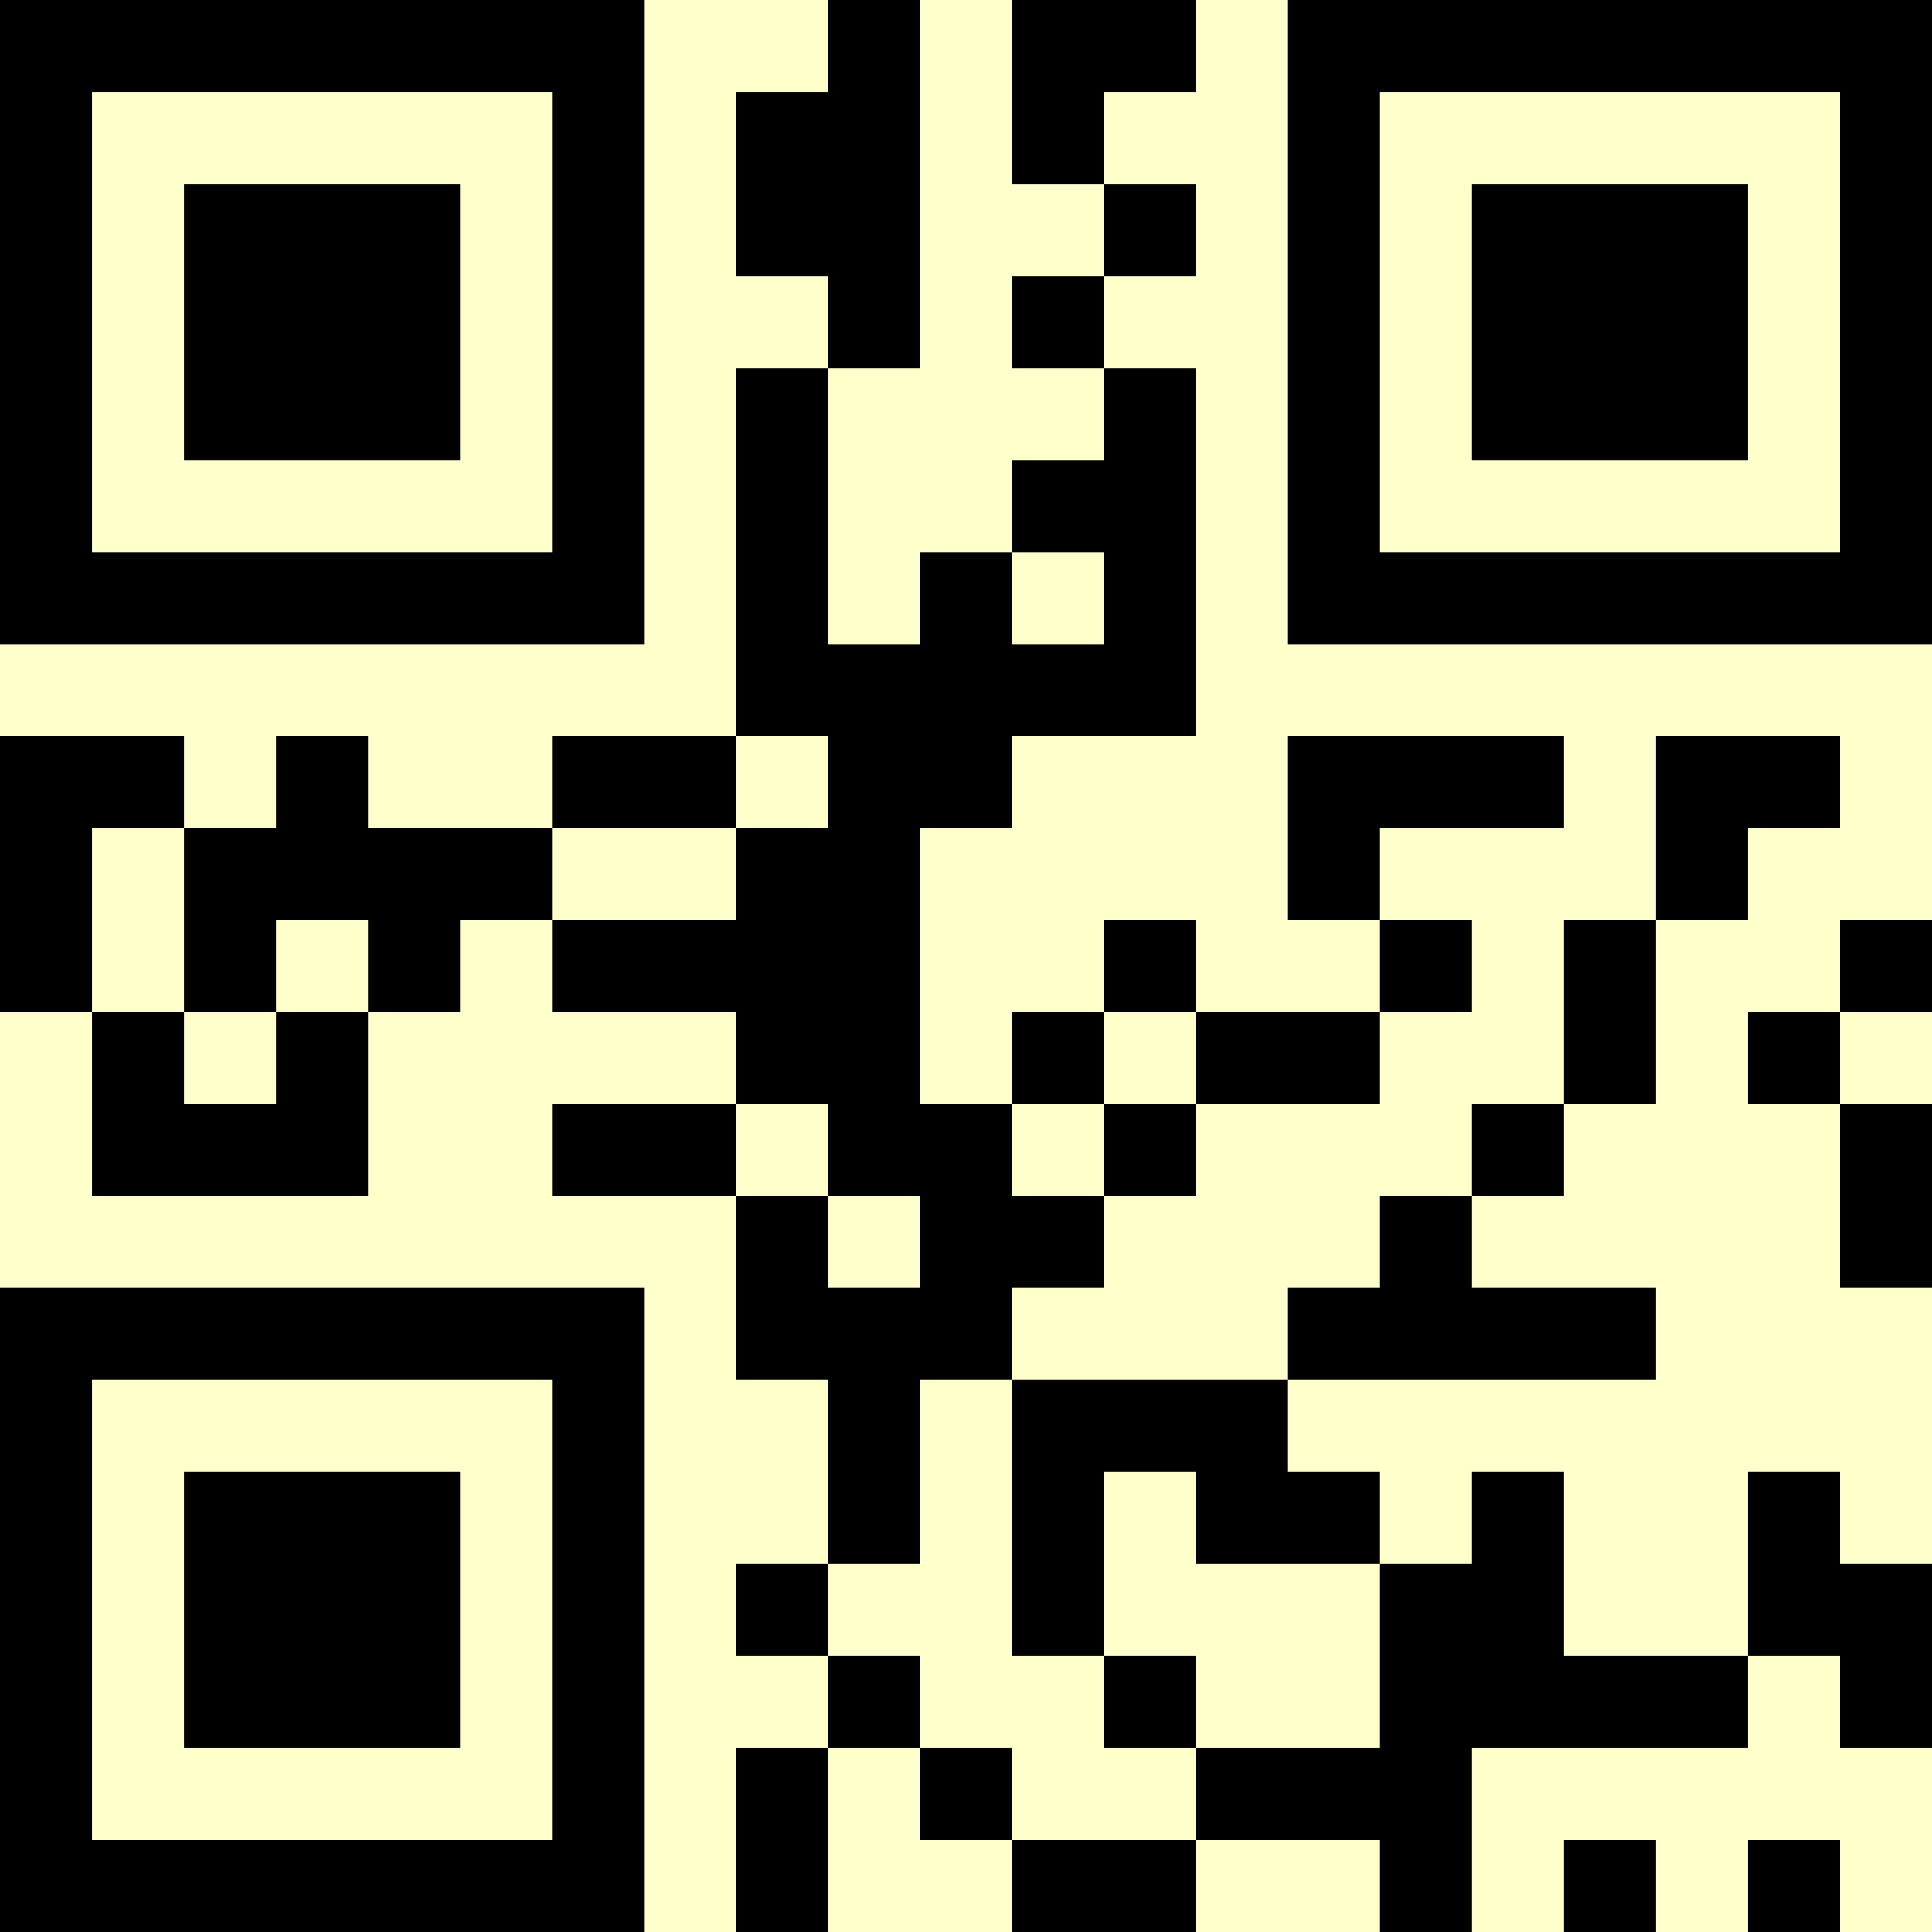 <?xml version="1.0" encoding="UTF-8"?>
<svg xmlns="http://www.w3.org/2000/svg" version="1.1" width="500" height="500" viewBox="0 0 500 500"><rect x="0" y="0" width="500" height="500" fill="#ffffcc"/><g transform="scale(23.81)"><g transform="translate(0,0)"><path fill-rule="evenodd" d="M9 0L9 1L8 1L8 3L9 3L9 4L8 4L8 8L6 8L6 9L4 9L4 8L3 8L3 9L2 9L2 8L0 8L0 11L1 11L1 13L4 13L4 11L5 11L5 10L6 10L6 11L8 11L8 12L6 12L6 13L8 13L8 15L9 15L9 17L8 17L8 18L9 18L9 19L8 19L8 21L9 21L9 19L10 19L10 20L11 20L11 21L13 21L13 20L15 20L15 21L16 21L16 19L19 19L19 18L20 18L20 19L21 19L21 17L20 17L20 16L19 16L19 18L17 18L17 16L16 16L16 17L15 17L15 16L14 16L14 15L18 15L18 14L16 14L16 13L17 13L17 12L18 12L18 10L19 10L19 9L20 9L20 8L18 8L18 10L17 10L17 12L16 12L16 13L15 13L15 14L14 14L14 15L11 15L11 14L12 14L12 13L13 13L13 12L15 12L15 11L16 11L16 10L15 10L15 9L17 9L17 8L14 8L14 10L15 10L15 11L13 11L13 10L12 10L12 11L11 11L11 12L10 12L10 9L11 9L11 8L13 8L13 4L12 4L12 3L13 3L13 2L12 2L12 1L13 1L13 0L11 0L11 2L12 2L12 3L11 3L11 4L12 4L12 5L11 5L11 6L10 6L10 7L9 7L9 4L10 4L10 0ZM11 6L11 7L12 7L12 6ZM8 8L8 9L6 9L6 10L8 10L8 9L9 9L9 8ZM1 9L1 11L2 11L2 12L3 12L3 11L4 11L4 10L3 10L3 11L2 11L2 9ZM20 10L20 11L19 11L19 12L20 12L20 14L21 14L21 12L20 12L20 11L21 11L21 10ZM12 11L12 12L11 12L11 13L12 13L12 12L13 12L13 11ZM8 12L8 13L9 13L9 14L10 14L10 13L9 13L9 12ZM10 15L10 17L9 17L9 18L10 18L10 19L11 19L11 20L13 20L13 19L15 19L15 17L13 17L13 16L12 16L12 18L11 18L11 15ZM12 18L12 19L13 19L13 18ZM17 20L17 21L18 21L18 20ZM19 20L19 21L20 21L20 20ZM0 0L0 7L7 7L7 0ZM1 1L1 6L6 6L6 1ZM2 2L2 5L5 5L5 2ZM14 0L14 7L21 7L21 0ZM15 1L15 6L20 6L20 1ZM16 2L16 5L19 5L19 2ZM0 14L0 21L7 21L7 14ZM1 15L1 20L6 20L6 15ZM2 16L2 19L5 19L5 16Z" fill="#000000"/></g></g></svg>
